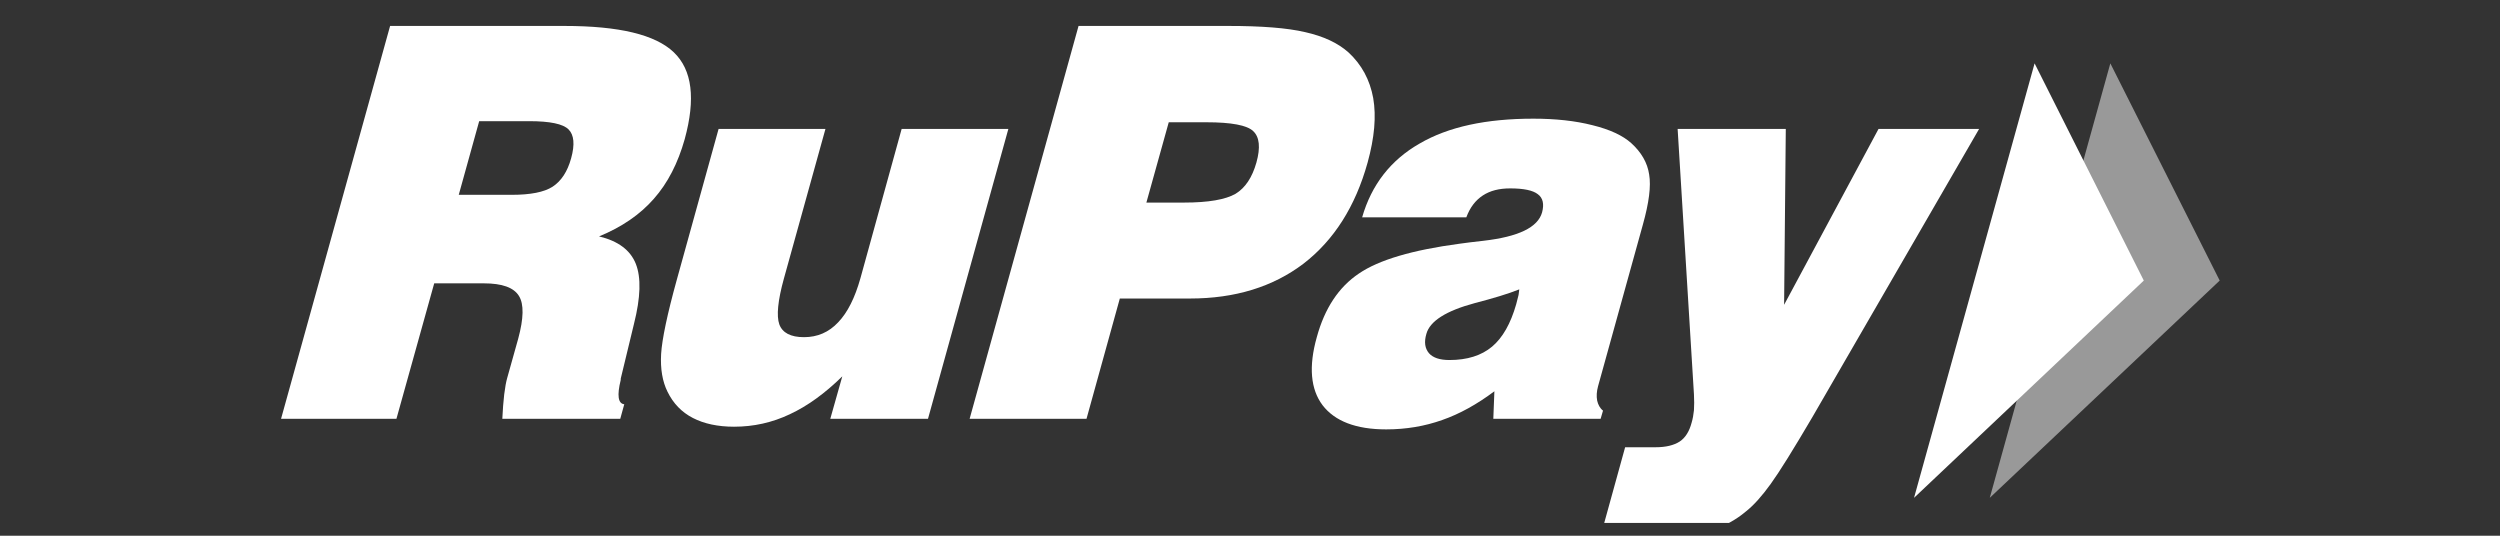 <svg width="98" height="21" viewBox="0 0 98 21" fill="none" xmlns="http://www.w3.org/2000/svg">
<rect x="0" y="0" width="98" height="21" fill="#333333" stroke="none"/>
<g clip-path="url(#clip0_9_107)">
<g opacity="0.5">
<path d="M82.725 2.484L87.012 10.998L77.999 19.515L82.725 2.484Z" fill="white"/>
</g>
<path d="M79.756 2.484L84.037 10.998L75.03 19.515L79.756 2.484Z" fill="white"/>
<path d="M11.017 16.418L15.292 1.017H22.126C24.262 1.017 25.689 1.355 26.415 2.052C27.135 2.743 27.274 3.871 26.84 5.457C26.577 6.391 26.178 7.175 25.629 7.795C25.085 8.415 24.367 8.906 23.483 9.267C24.233 9.447 24.71 9.805 24.924 10.342C25.137 10.878 25.112 11.661 24.854 12.687L24.334 14.838L24.332 14.896C24.183 15.499 24.227 15.821 24.471 15.847L24.314 16.418H19.691C19.706 16.055 19.735 15.731 19.765 15.459C19.799 15.181 19.84 14.965 19.882 14.817L20.313 13.279C20.53 12.479 20.543 11.921 20.342 11.6C20.138 11.27 19.683 11.107 18.964 11.107H17.021L15.54 16.418H11.017ZM17.983 7.637H20.064C20.793 7.637 21.331 7.533 21.663 7.318C21.996 7.1 22.244 6.733 22.389 6.203C22.539 5.663 22.502 5.287 22.287 5.073C22.071 4.856 21.556 4.75 20.746 4.75H18.784L17.983 7.637Z" fill="white"/>
<path d="M39.528 5.053L36.377 16.418H32.547L33.018 14.753C32.344 15.415 31.654 15.917 30.959 16.239C30.269 16.566 29.542 16.727 28.775 16.727C28.142 16.727 27.598 16.611 27.16 16.384C26.718 16.156 26.388 15.811 26.166 15.355C25.968 14.956 25.883 14.463 25.916 13.875C25.952 13.296 26.156 12.319 26.535 10.95L28.169 5.053H32.358L30.728 10.923C30.49 11.782 30.433 12.386 30.549 12.714C30.67 13.046 30.993 13.217 31.517 13.217C32.044 13.217 32.488 13.027 32.855 12.636C33.226 12.25 33.513 11.673 33.729 10.906L35.345 5.053H39.528Z" fill="white"/>
<path d="M38.009 16.418L42.279 1.017H48.153C49.449 1.017 50.453 1.093 51.168 1.261C51.882 1.422 52.442 1.683 52.858 2.052C53.379 2.533 53.699 3.13 53.83 3.845C53.954 4.561 53.88 5.394 53.61 6.373C53.132 8.094 52.293 9.413 51.098 10.335C49.899 11.245 48.416 11.702 46.646 11.702H43.897L42.591 16.418H38.009ZM44.938 7.941H46.415C47.37 7.941 48.041 7.823 48.435 7.596C48.815 7.365 49.086 6.955 49.251 6.373C49.416 5.782 49.373 5.369 49.124 5.139C48.884 4.909 48.271 4.793 47.29 4.793H45.815L44.938 7.941Z" fill="white"/>
<path d="M58.538 16.418L58.58 15.338C57.905 15.844 57.221 16.226 56.533 16.465C55.848 16.708 55.119 16.832 54.338 16.832C53.151 16.832 52.324 16.509 51.845 15.885C51.373 15.26 51.295 14.363 51.618 13.218C51.926 12.088 52.475 11.256 53.267 10.724C54.055 10.186 55.37 9.8 57.215 9.554C57.449 9.516 57.763 9.486 58.155 9.438C59.519 9.28 60.285 8.917 60.45 8.324C60.536 7.999 60.484 7.759 60.282 7.612C60.088 7.46 59.724 7.385 59.199 7.385C58.764 7.385 58.413 7.475 58.126 7.663C57.839 7.852 57.625 8.129 57.48 8.519H53.396C53.764 7.24 54.518 6.273 55.649 5.627C56.776 4.969 58.262 4.652 60.103 4.652C60.968 4.652 61.744 4.733 62.429 4.909C63.115 5.077 63.617 5.317 63.942 5.608C64.343 5.97 64.58 6.383 64.647 6.84C64.725 7.296 64.64 7.949 64.401 8.804L62.644 15.14C62.588 15.347 62.577 15.532 62.608 15.701C62.644 15.861 62.714 15.998 62.838 16.097L62.744 16.418H58.538ZM59.556 11.343C59.111 11.522 58.533 11.693 57.814 11.881C56.686 12.184 56.051 12.588 55.914 13.087C55.819 13.409 55.857 13.656 56.014 13.844C56.169 14.023 56.438 14.113 56.818 14.113C57.513 14.113 58.071 13.938 58.487 13.59C58.905 13.239 59.217 12.687 59.435 11.926C59.473 11.764 59.507 11.647 59.528 11.56L59.556 11.343Z" fill="white"/>
<path d="M62.776 20.896L63.705 17.532H64.904C65.305 17.532 65.62 17.453 65.843 17.309C66.069 17.159 66.223 16.907 66.312 16.567C66.357 16.418 66.384 16.26 66.403 16.081C66.415 15.892 66.415 15.691 66.403 15.459L65.763 5.053H70.003L69.937 11.948L73.639 5.053H77.582L71.038 16.363C70.295 17.627 69.755 18.495 69.413 18.969C69.075 19.437 68.754 19.801 68.442 20.047C68.038 20.388 67.588 20.63 67.101 20.77C66.613 20.914 65.87 20.986 64.872 20.986C64.585 20.986 64.254 20.98 63.897 20.961C63.541 20.948 63.163 20.926 62.776 20.896Z" fill="white"/>
</g>
<defs>
<clipPath id="clip0_9_107">
<rect width="98" height="20" fill="white" transform="translate(0 0.5)"/>
</clipPath>
</defs>
</svg>
